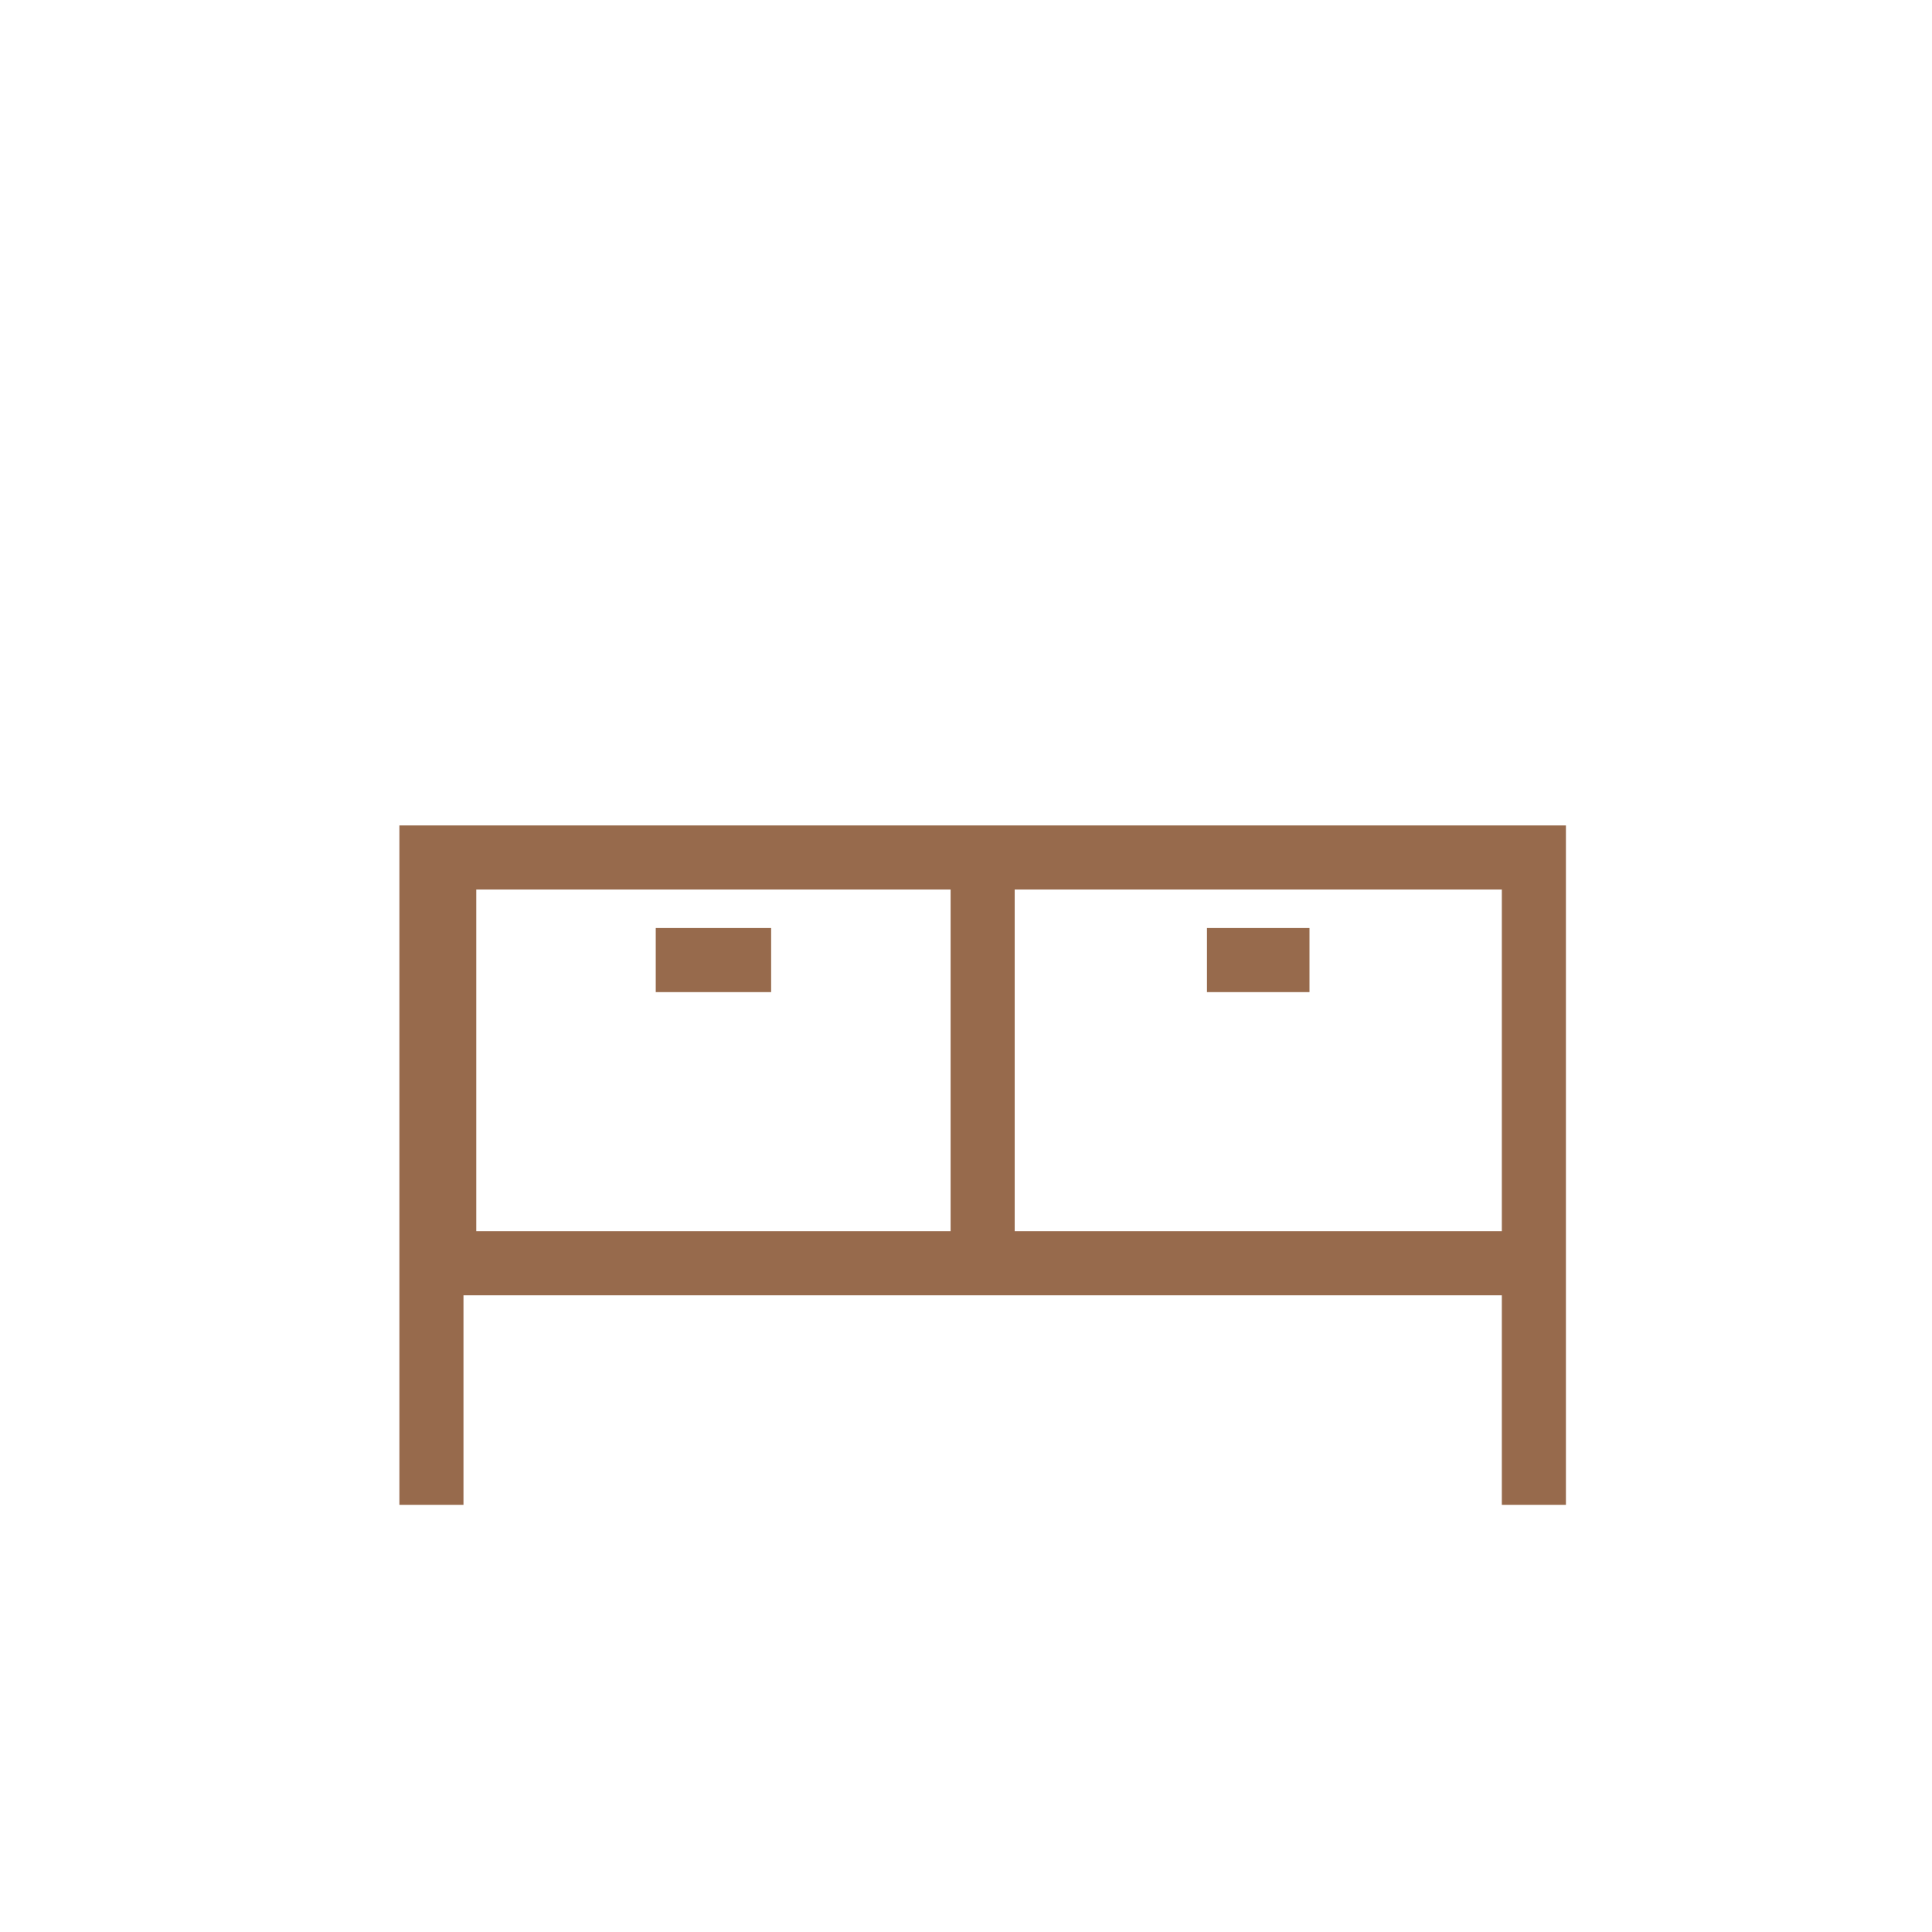 <svg width="29" height="29" viewBox="0 0 29 29" fill="none" xmlns="http://www.w3.org/2000/svg">
<g clip-path="url(#clip0)">
<path d="M15.231 18.481V13.352H22.543V18.481H15.231ZM7.149 18.481V13.352H14.269V18.481H7.149ZM5.995 12.39V22.588H6.957V19.443H22.543V22.588H23.505V12.39H5.995Z" fill="#976A4C"/>
<path d="M19.656 13.93H18.117V14.892H19.656V13.93Z" fill="#976A4C"/>
<path d="M11.575 13.93H9.843V14.892H11.575V13.93Z" fill="#976A4C"/>
</g>
<defs>
<clipPath id="clip0">
<rect width="28.5" height="28.5" fill="white" transform="translate(0.5)"/>
</clipPath>
</defs>
</svg>